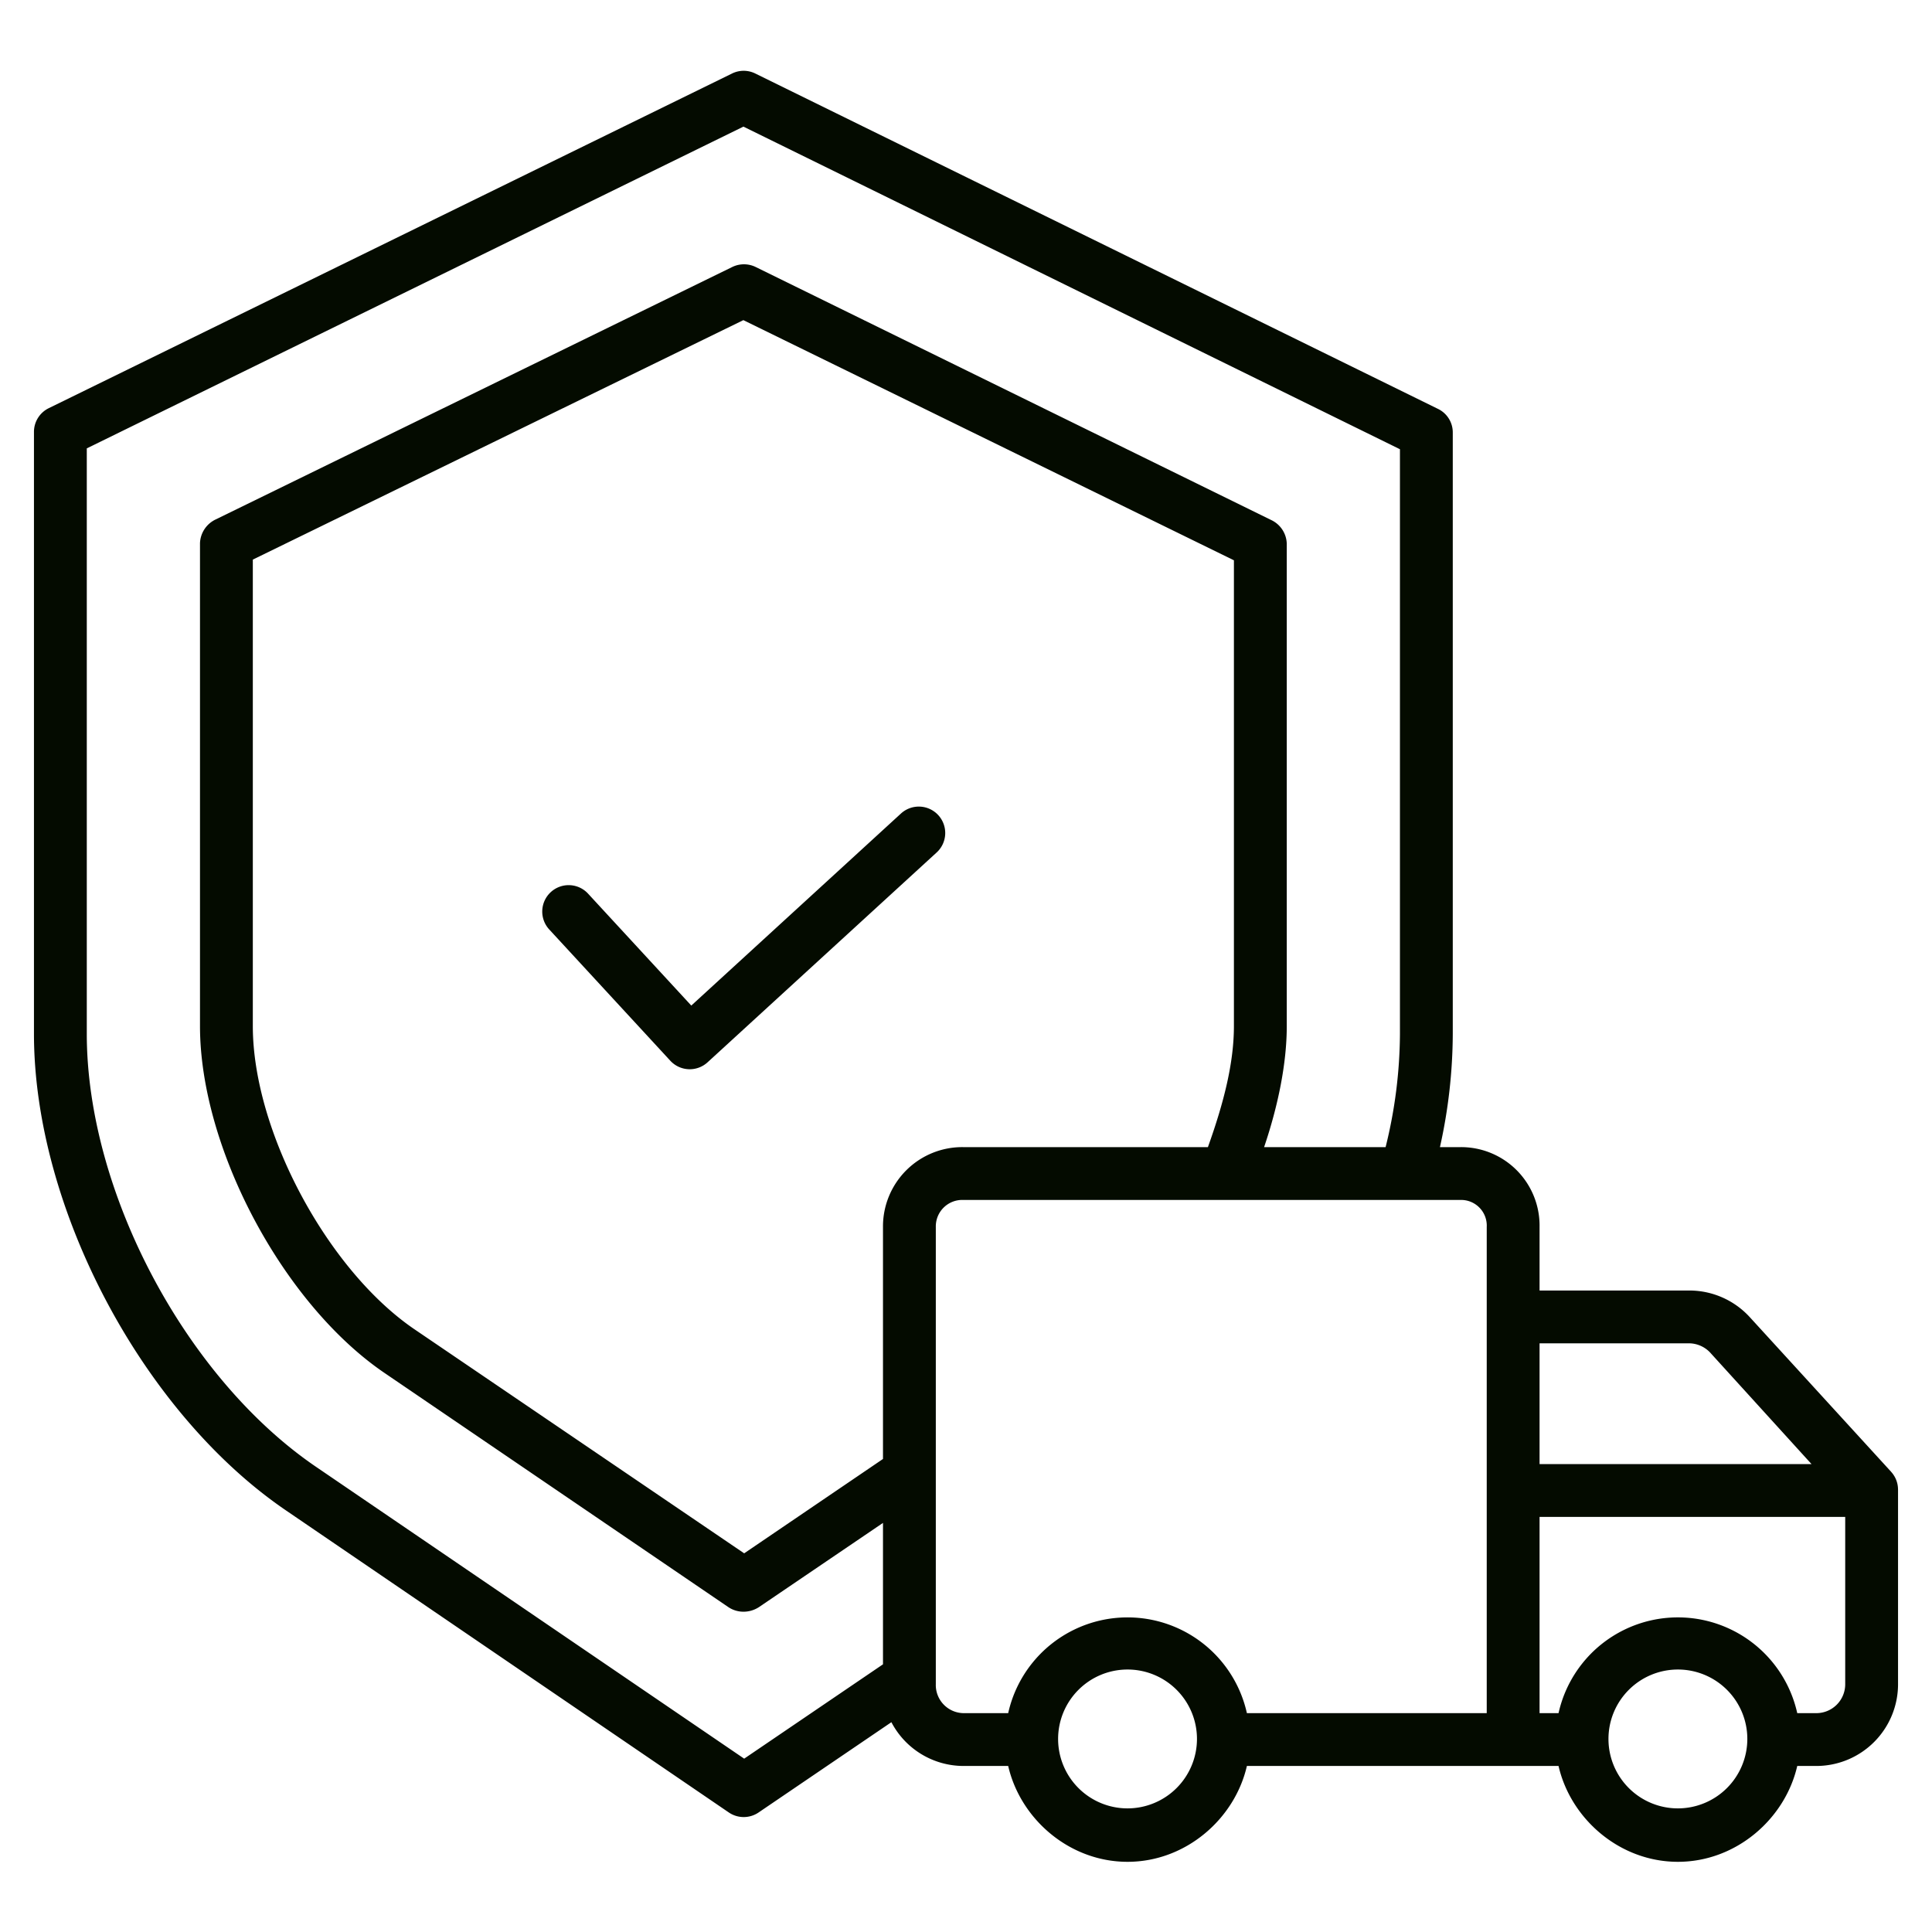 <?xml version="1.0" encoding="iso-8859-1"?>
<!-- Generator: Adobe Illustrator 16.0.0, SVG Export Plug-In . SVG Version: 6.00 Build 0)  -->
<!DOCTYPE svg PUBLIC "-//W3C//DTD SVG 1.1//EN" "http://www.w3.org/Graphics/SVG/1.1/DTD/svg11.dtd">

<svg xmlns="http://www.w3.org/2000/svg" fill="#040b00" id="Layer_1" data-name="Layer 1" viewBox="0 0 512 512" width="512" height="512">
<title>Delivery Security 3</title><path d="M502.972,394.208c-.008-.109-.019-.216-.033-.323s-.033-.235-.053-.352-.041-.222-.066-.332-.054-.221-.086-.331-.062-.22-.1-.328-.076-.214-.117-.32-.084-.212-.13-.315-.1-.206-.15-.309-.1-.2-.161-.3-.114-.194-.175-.289-.131-.2-.2-.3-.127-.173-.193-.258-.159-.2-.243-.293c-.039-.044-.072-.091-.111-.134l-37.386-40.9A21.707,21.707,0,0,0,447.92,342H408V325.15A20.8,20.8,0,0,0,386.99,304H381.6a139.672,139.672,0,0,0,3.4-30.03V114.69a6.919,6.919,0,0,0-3.824-6.283L200.151,19.477a6.952,6.952,0,0,0-6.142,0l-181.1,88.7A6.991,6.991,0,0,0,9,114.46V273.97c0,46.051,28.7,100.346,66.766,126.293l117.38,80.06a7,7,0,0,0,7.888,0L236.228,456.4A21.6,21.6,0,0,0,255.27,468h11.911c3.209,14,16.167,25.4,31.629,25.4S327.23,482,330.439,468H413.03c3.209,14,16.168,25.4,31.63,25.4S473.08,482,476.289,468h5.2A21.672,21.672,0,0,0,503,446.33V394.76c0-.059-.008-.115-.009-.174C502.988,394.46,502.982,394.334,502.972,394.208ZM234,441.063l-36.785,25L83.716,388.7C49.138,365.124,23,315.8,23,273.97V118.826l174.017-85.27L371,119.051V273.97A126.717,126.717,0,0,1,367.2,304h-32.2c3.73-11,6.006-22.234,6.006-32.09V144.12a7.154,7.154,0,0,0-4.074-6.283l-136.67-67.08a7.091,7.091,0,0,0-6.205,0L57.191,137.644A7.259,7.259,0,0,0,53,143.93V271.91c0,32.395,22.045,73.617,48.836,91.893l91.185,62.1a7.192,7.192,0,0,0,4.006,1.217,7.5,7.5,0,0,0,4.1-1.217L234,403.588Zm0-115.913v61.491l-36.785,25.006-87.428-59.41C86.764,336.531,67,299.746,67,271.91V148.3l130-63.46,130,63.645V271.91c0,9.651-2.591,20.09-6.891,32.09H255.27A21.018,21.018,0,0,0,234,325.15Zm64.81,154.09a18.4,18.4,0,1,1,18.4-18.4A18.421,18.421,0,0,1,298.81,479.24ZM394,394.76V454H330.439a32.4,32.4,0,0,0-63.258,0H255.27a7.452,7.452,0,0,1-7.27-7.67V325.15a7.009,7.009,0,0,1,7.27-7.15H386.99a6.8,6.8,0,0,1,7.01,7.15ZM408,356h39.92a7.807,7.807,0,0,1,5.533,2.714L480.074,388H408Zm36.66,123.24a18.4,18.4,0,1,1,18.4-18.4A18.421,18.421,0,0,1,444.66,479.24ZM489,446.33a7.657,7.657,0,0,1-7.51,7.67h-5.2a32.4,32.4,0,0,0-63.259,0H408V402h81Z"/><path d="M238.713,215.638,183.2,266.486l-27.31-29.611a7,7,0,1,0-10.291,9.491l32.04,34.739a7,7,0,0,0,9.873.417l60.66-55.56a7,7,0,1,0-9.455-10.324Z"/></svg>

